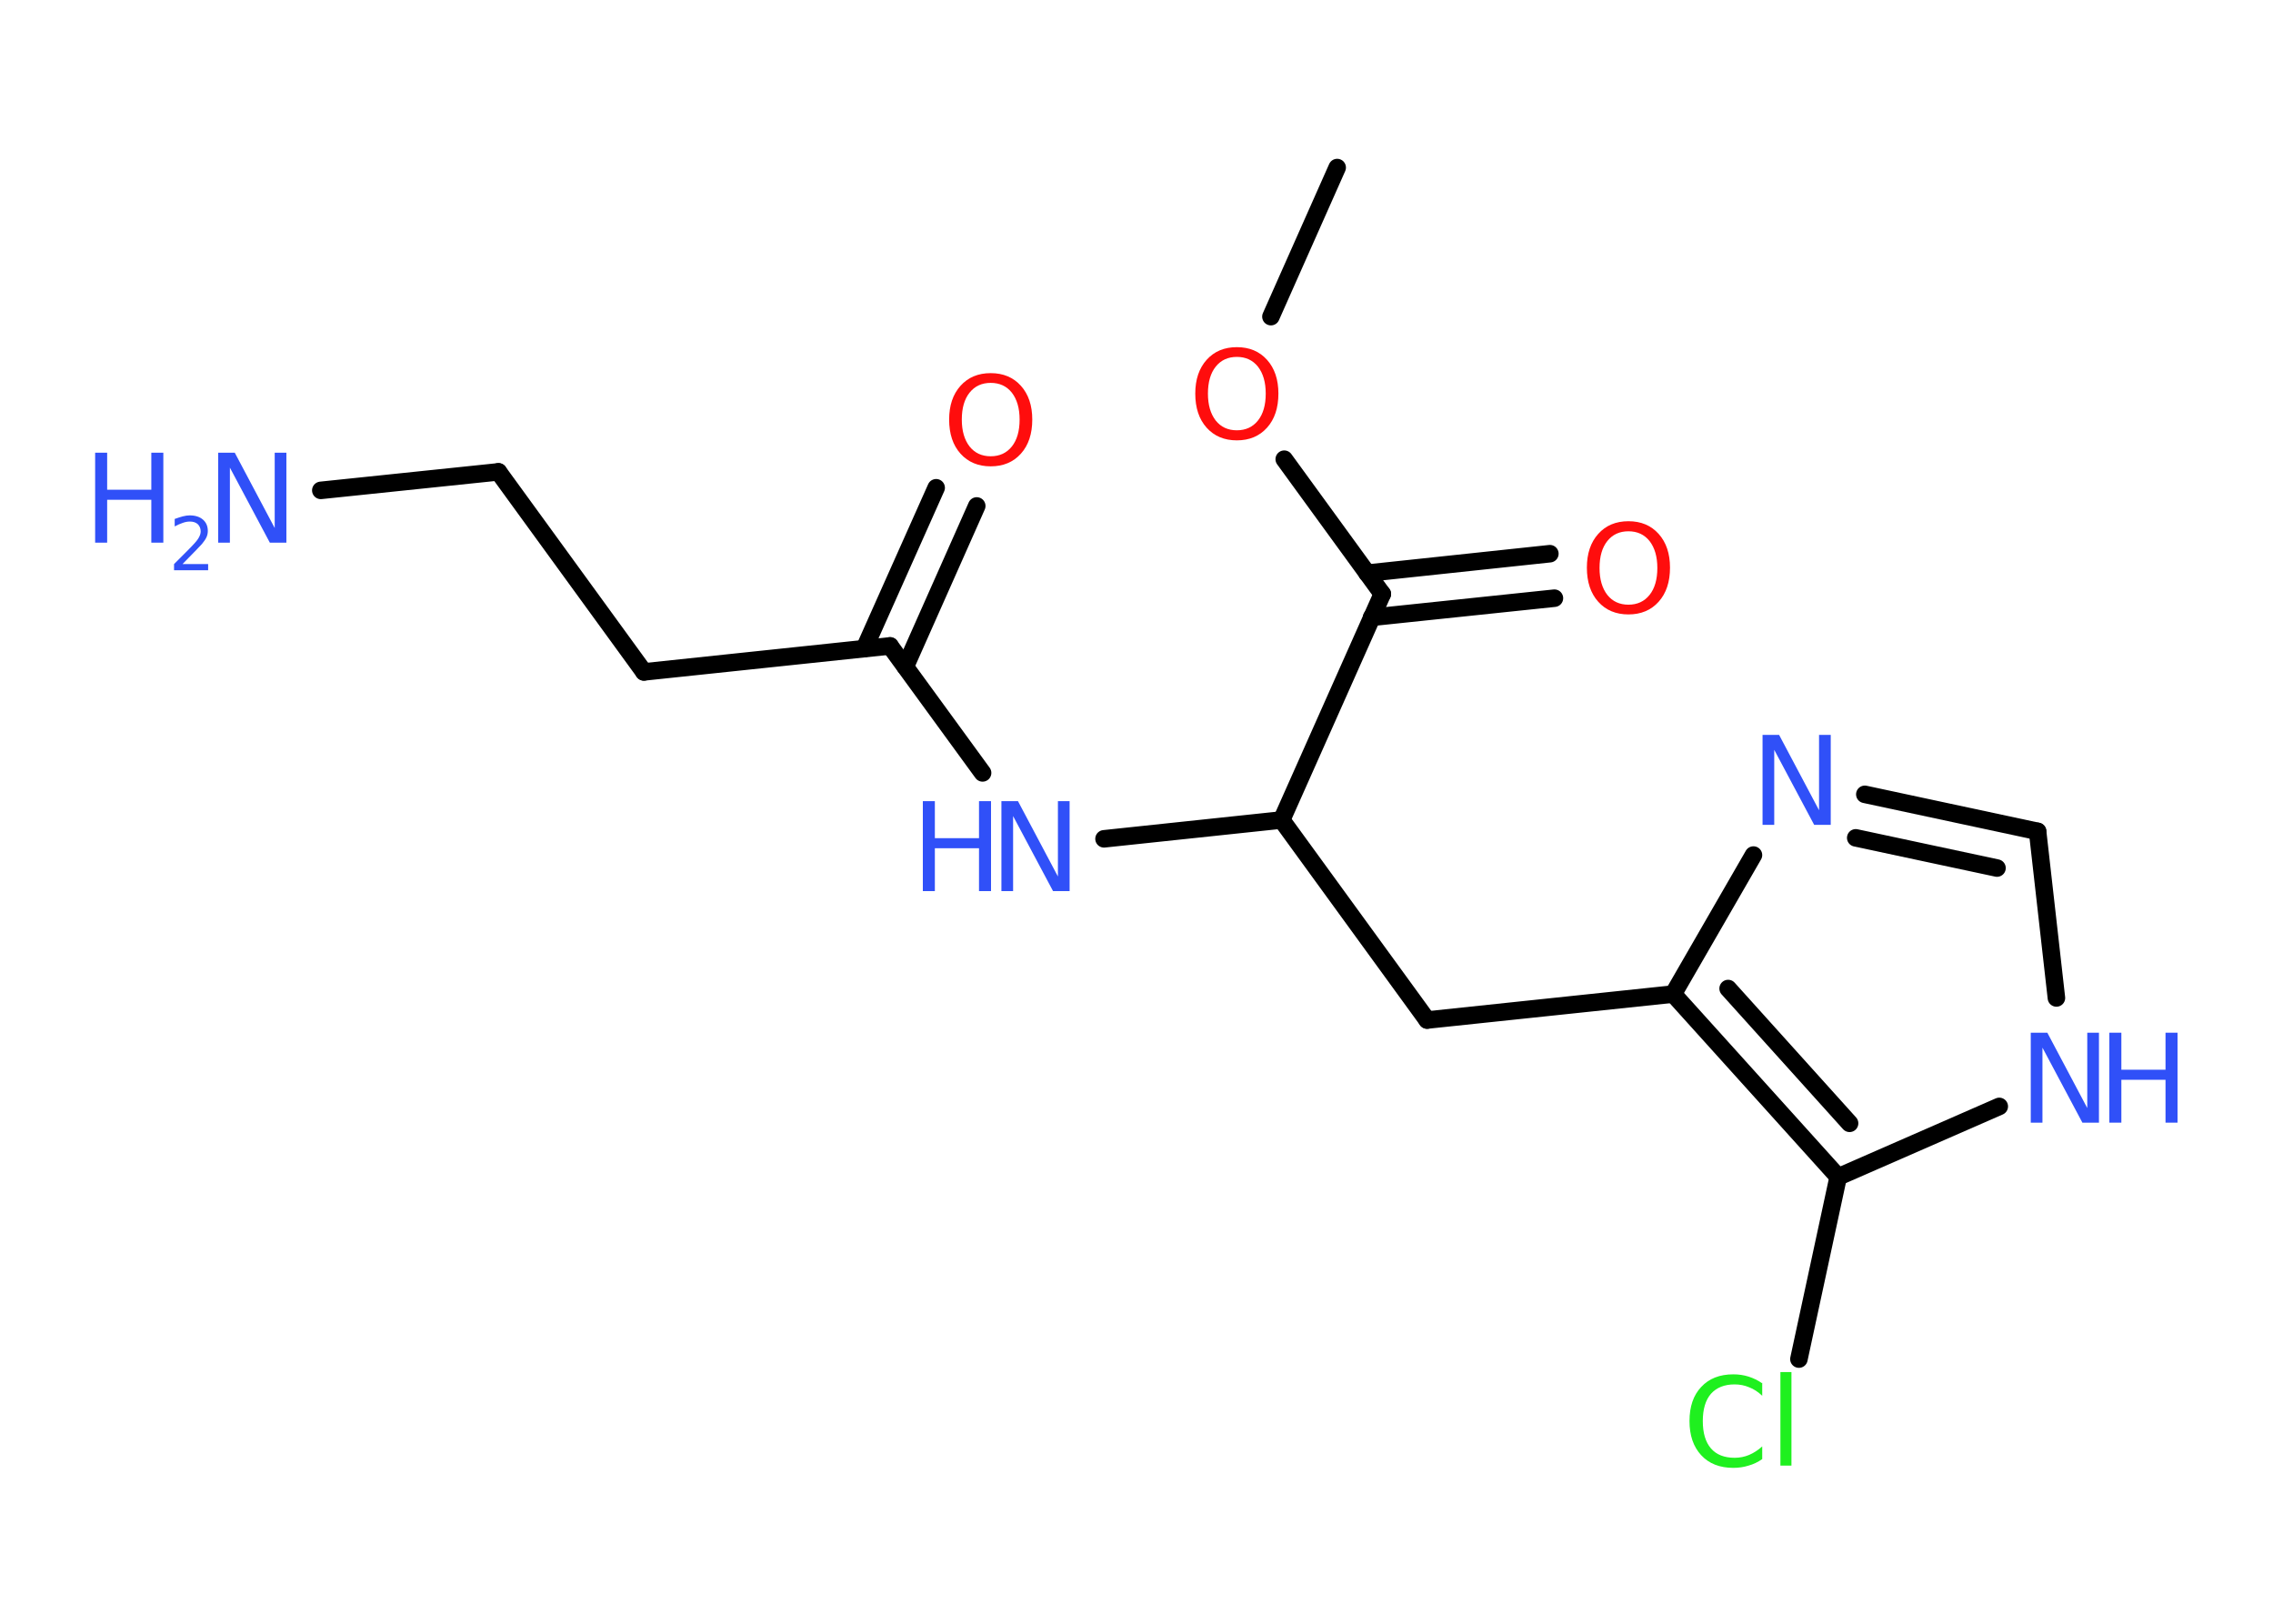 <?xml version='1.0' encoding='UTF-8'?>
<!DOCTYPE svg PUBLIC "-//W3C//DTD SVG 1.1//EN" "http://www.w3.org/Graphics/SVG/1.1/DTD/svg11.dtd">
<svg version='1.2' xmlns='http://www.w3.org/2000/svg' xmlns:xlink='http://www.w3.org/1999/xlink' width='70.0mm' height='50.0mm' viewBox='0 0 70.0 50.0'>
  <desc>Generated by the Chemistry Development Kit (http://github.com/cdk)</desc>
  <g stroke-linecap='round' stroke-linejoin='round' stroke='#000000' stroke-width='.54' fill='#3050F8'>
    <rect x='.0' y='.0' width='70.0' height='50.0' fill='#FFFFFF' stroke='none'/>
    <g id='mol1' class='mol'>
      <line id='mol1bnd1' class='bond' x1='41.18' y1='5.16' x2='39.14' y2='9.75'/>
      <line id='mol1bnd2' class='bond' x1='39.55' y1='14.14' x2='42.57' y2='18.29'/>
      <g id='mol1bnd3' class='bond'>
        <line x1='42.1' y1='17.65' x2='47.73' y2='17.05'/>
        <line x1='42.24' y1='19.01' x2='47.87' y2='18.42'/>
      </g>
      <line id='mol1bnd4' class='bond' x1='42.57' y1='18.29' x2='39.47' y2='25.25'/>
      <line id='mol1bnd5' class='bond' x1='39.47' y1='25.25' x2='43.95' y2='31.41'/>
      <line id='mol1bnd6' class='bond' x1='43.95' y1='31.41' x2='51.53' y2='30.61'/>
      <line id='mol1bnd7' class='bond' x1='51.53' y1='30.61' x2='54.0' y2='26.33'/>
      <g id='mol1bnd8' class='bond'>
        <line x1='62.75' y1='25.6' x2='57.43' y2='24.46'/>
        <line x1='61.5' y1='26.73' x2='57.15' y2='25.8'/>
      </g>
      <line id='mol1bnd9' class='bond' x1='62.75' y1='25.6' x2='63.33' y2='30.73'/>
      <line id='mol1bnd10' class='bond' x1='61.57' y1='34.07' x2='56.61' y2='36.24'/>
      <g id='mol1bnd11' class='bond'>
        <line x1='51.53' y1='30.61' x2='56.61' y2='36.24'/>
        <line x1='53.22' y1='30.44' x2='56.96' y2='34.59'/>
      </g>
      <line id='mol1bnd12' class='bond' x1='56.61' y1='36.24' x2='55.4' y2='41.85'/>
      <line id='mol1bnd13' class='bond' x1='39.47' y1='25.25' x2='34.0' y2='25.83'/>
      <line id='mol1bnd14' class='bond' x1='30.26' y1='23.8' x2='27.41' y2='19.89'/>
      <g id='mol1bnd15' class='bond'>
        <line x1='26.62' y1='19.97' x2='28.83' y2='15.02'/>
        <line x1='27.88' y1='20.53' x2='30.08' y2='15.58'/>
      </g>
      <line id='mol1bnd16' class='bond' x1='27.41' y1='19.89' x2='19.83' y2='20.69'/>
      <line id='mol1bnd17' class='bond' x1='19.83' y1='20.69' x2='15.35' y2='14.53'/>
      <line id='mol1bnd18' class='bond' x1='15.35' y1='14.53' x2='9.88' y2='15.1'/>
      <path id='mol1atm2' class='atom' d='M38.09 10.99q-.41 .0 -.65 .3q-.24 .3 -.24 .83q.0 .52 .24 .83q.24 .3 .65 .3q.41 .0 .65 -.3q.24 -.3 .24 -.83q.0 -.52 -.24 -.83q-.24 -.3 -.65 -.3zM38.09 10.69q.58 .0 .93 .39q.35 .39 .35 1.04q.0 .66 -.35 1.05q-.35 .39 -.93 .39q-.58 .0 -.93 -.39q-.35 -.39 -.35 -1.05q.0 -.65 .35 -1.04q.35 -.39 .93 -.39z' stroke='none' fill='#FF0D0D'/>
      <path id='mol1atm4' class='atom' d='M50.15 16.36q-.41 .0 -.65 .3q-.24 .3 -.24 .83q.0 .52 .24 .83q.24 .3 .65 .3q.41 .0 .65 -.3q.24 -.3 .24 -.83q.0 -.52 -.24 -.83q-.24 -.3 -.65 -.3zM50.15 16.05q.58 .0 .93 .39q.35 .39 .35 1.04q.0 .66 -.35 1.05q-.35 .39 -.93 .39q-.58 .0 -.93 -.39q-.35 -.39 -.35 -1.05q.0 -.65 .35 -1.04q.35 -.39 .93 -.39z' stroke='none' fill='#FF0D0D'/>
      <path id='mol1atm8' class='atom' d='M54.29 22.63h.5l1.23 2.32v-2.32h.36v2.77h-.51l-1.23 -2.31v2.31h-.36v-2.77z' stroke='none'/>
      <g id='mol1atm10' class='atom'>
        <path d='M62.55 31.8h.5l1.23 2.32v-2.32h.36v2.77h-.51l-1.23 -2.31v2.31h-.36v-2.77z' stroke='none'/>
        <path d='M64.96 31.8h.37v1.14h1.36v-1.14h.37v2.77h-.37v-1.32h-1.36v1.32h-.37v-2.77z' stroke='none'/>
      </g>
      <path id='mol1atm12' class='atom' d='M54.27 42.58v.4q-.19 -.18 -.4 -.26q-.21 -.09 -.45 -.09q-.47 .0 -.73 .29q-.25 .29 -.25 .84q.0 .55 .25 .84q.25 .29 .73 .29q.24 .0 .45 -.09q.21 -.09 .4 -.26v.39q-.2 .14 -.42 .2q-.22 .07 -.47 .07q-.63 .0 -.99 -.39q-.36 -.39 -.36 -1.05q.0 -.67 .36 -1.05q.36 -.39 .99 -.39q.25 .0 .47 .07q.22 .07 .41 .2zM54.83 42.25h.34v2.88h-.34v-2.88z' stroke='none' fill='#1FF01F'/>
      <g id='mol1atm13' class='atom'>
        <path d='M30.85 24.67h.5l1.23 2.32v-2.32h.36v2.77h-.51l-1.23 -2.31v2.31h-.36v-2.77z' stroke='none'/>
        <path d='M28.42 24.67h.37v1.14h1.36v-1.14h.37v2.77h-.37v-1.32h-1.36v1.32h-.37v-2.77z' stroke='none'/>
      </g>
      <path id='mol1atm15' class='atom' d='M30.51 11.79q-.41 .0 -.65 .3q-.24 .3 -.24 .83q.0 .52 .24 .83q.24 .3 .65 .3q.41 .0 .65 -.3q.24 -.3 .24 -.83q.0 -.52 -.24 -.83q-.24 -.3 -.65 -.3zM30.51 11.49q.58 .0 .93 .39q.35 .39 .35 1.04q.0 .66 -.35 1.05q-.35 .39 -.93 .39q-.58 .0 -.93 -.39q-.35 -.39 -.35 -1.05q.0 -.65 .35 -1.04q.35 -.39 .93 -.39z' stroke='none' fill='#FF0D0D'/>
      <g id='mol1atm18' class='atom'>
        <path d='M6.73 13.94h.5l1.23 2.32v-2.32h.36v2.77h-.51l-1.23 -2.31v2.31h-.36v-2.77z' stroke='none'/>
        <path d='M2.93 13.94h.37v1.14h1.36v-1.14h.37v2.77h-.37v-1.32h-1.36v1.32h-.37v-2.77z' stroke='none'/>
        <path d='M5.63 17.37h.78v.19h-1.05v-.19q.13 -.13 .35 -.35q.22 -.22 .28 -.29q.11 -.12 .15 -.21q.04 -.08 .04 -.16q.0 -.13 -.09 -.22q-.09 -.08 -.24 -.08q-.11 .0 -.22 .04q-.12 .04 -.25 .11v-.23q.14 -.05 .25 -.08q.12 -.03 .21 -.03q.26 .0 .41 .13q.15 .13 .15 .35q.0 .1 -.04 .19q-.04 .09 -.14 .21q-.03 .03 -.18 .19q-.15 .15 -.42 .43z' stroke='none'/>
      </g>
    </g>
  </g>
</svg>
